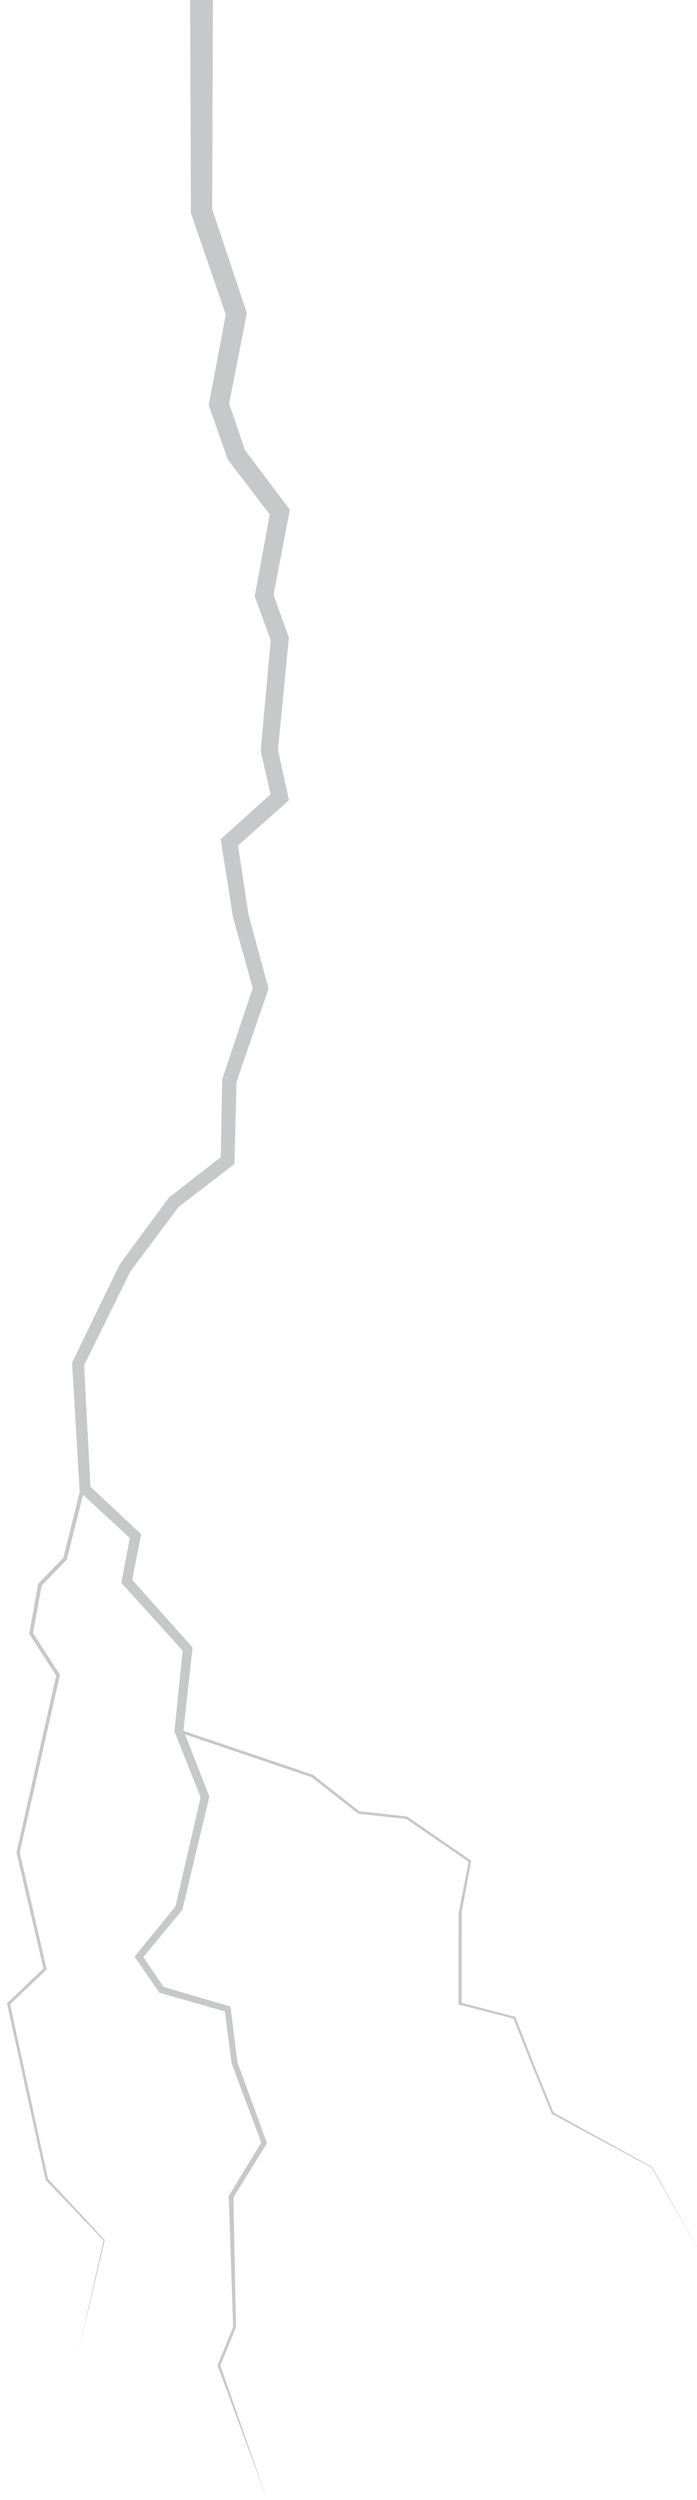 <?xml version="1.0" encoding="utf-8"?>
<!-- Generator: Adobe Illustrator 16.0.0, SVG Export Plug-In . SVG Version: 6.00 Build 0)  -->
<!DOCTYPE svg PUBLIC "-//W3C//DTD SVG 1.1//EN" "http://www.w3.org/Graphics/SVG/1.1/DTD/svg11.dtd">
<svg version="1.1" id="Layer_1" xmlns="http://www.w3.org/2000/svg" xmlns:xlink="http://www.w3.org/1999/xlink" x="0px" y="0px"
	 width="364.8px" height="1308.5px" viewBox="0 0 364.8 1308.5" enable-background="new 0 0 364.8 1308.5" xml:space="preserve">
<g>
	<g>
		<g>
			<g>
				<polygon fill="#C6C8CA" points="368.453,1182.503 341.331,1134.177 341.303,1134.127 341.252,1134.098 289.694,1105.706 
					279.621,1080.91 269.785,1055.817 269.683,1055.554 269.408,1055.483 241.637,1048.294 241.676,1000.566 246.572,974.264 
					246.647,973.859 246.308,973.625 213.229,950.831 213.092,950.736 212.926,950.718 188.005,947.96 163.908,928.979 
					163.813,928.904 163.698,928.865 96.169,905.93 96.027,905.565 100.671,863.374 100.791,862.284 100.049,861.452 69.215,826.84 
					73.601,804.484 73.893,803.002 72.775,801.953 47.333,778.088 44.036,714.53 68.295,665.354 93.429,631.727 121.346,610.276 
					122.704,609.233 122.748,607.495 123.797,566.236 140.168,518.605 140.557,517.472 140.238,516.286 129.98,478.271 
					124.585,442.539 149.352,420.499 151.252,418.806 150.703,416.29 145.487,392.404 151.095,334.872 151.194,333.848 
					150.838,332.847 143.173,311.309 151.282,268.919 151.69,266.79 150.365,265.027 128.225,235.577 119.931,211.23 
					128.94,165.287 129.209,163.917 128.754,162.556 111.05,109.449 111.452,0 99.512,0 99.917,110.346 99.92,111.404 
					100.212,112.314 118.155,164.645 109.496,210.598 109.236,211.983 109.686,213.276 118.881,239.633 119.154,240.417 
					119.634,241.046 141.178,269.267 133.548,310.807 133.311,312.101 133.749,313.304 141.67,335.054 136.521,392.253 
					136.455,392.971 136.606,393.64 141.595,415.707 117.207,437.735 115.486,439.289 115.845,441.547 121.899,479.742 
					121.938,479.988 121.997,480.199 132.281,517.224 116.471,564.347 116.282,564.91 116.271,565.478 115.546,605.625 
					88.789,626.499 88.4,626.802 88.123,627.178 62.772,661.621 62.582,661.879 62.455,662.144 38.07,712.509 37.71,713.251 
					37.757,714.053 41.639,779.556 41.708,780.725 41.741,780.754 33.141,815.293 20.15,828.763 19.941,828.979 19.889,829.273 
					15.365,854.755 15.299,855.127 15.503,855.442 29.417,876.939 8.663,969.393 8.621,969.581 8.664,969.766 22.727,1030.286 
					3.956,1048.197 3.65,1048.49 3.74,1048.902 23.849,1140.786 23.889,1140.97 24.014,1141.1 54.202,1172.584 40.874,1231.641 
					54.811,1172.56 54.846,1172.408 54.737,1172.291 25.104,1140.328 5.302,1048.996 24.122,1031.105 24.443,1030.801 
					24.343,1030.366 10.342,969.575 31.318,876.968 31.405,876.586 31.192,876.257 17.313,854.721 21.768,829.914 34.772,816.494 
					34.96,816.303 35.025,816.041 43.478,782.361 67.92,804.95 63.739,827.121 63.494,828.428 64.372,829.4 95.617,863.957 
					91.338,905.632 91.28,906.21 91.489,906.733 105.011,940.631 91.837,997.804 71.294,1022.998 70.414,1024.078 71.197,1025.214 
					83.09,1042.46 83.455,1042.988 84.059,1043.16 117.646,1052.749 121.248,1079.874 121.271,1080.051 121.33,1080.21 
					136.721,1121.391 119.885,1149.09 119.689,1149.412 119.702,1149.775 122.032,1217.858 113.942,1237.746 113.842,1237.995 
					113.932,1238.239 140.059,1308.982 115.316,1238.027 123.447,1218.266 123.505,1218.128 123.501,1217.969 122.204,1150.087 
					139.405,1122.25 139.751,1121.689 139.521,1121.06 124.27,1079.315 120.753,1051.258 120.621,1050.198 119.584,1049.894 
					85.66,1039.94 75.03,1024.28 95.174,999.941 95.462,999.595 95.57,999.142 109.431,940.956 109.588,940.297 109.336,939.653 
					96.89,907.776 163.134,930.162 187.314,949.151 187.468,949.271 187.661,949.293 212.619,952.018 245.251,974.438 
					240.232,1000.4 240,1000.457 240,1000.514 240,1048.742 240,1049.19 240.676,1049.302 268.735,1056.487 278.565,1081.301 
					288.783,1106.262 288.869,1106.434 289.036,1106.52 341.004,1134.427 				"/>
			</g>
		</g>
	</g>
</g>
</svg>
